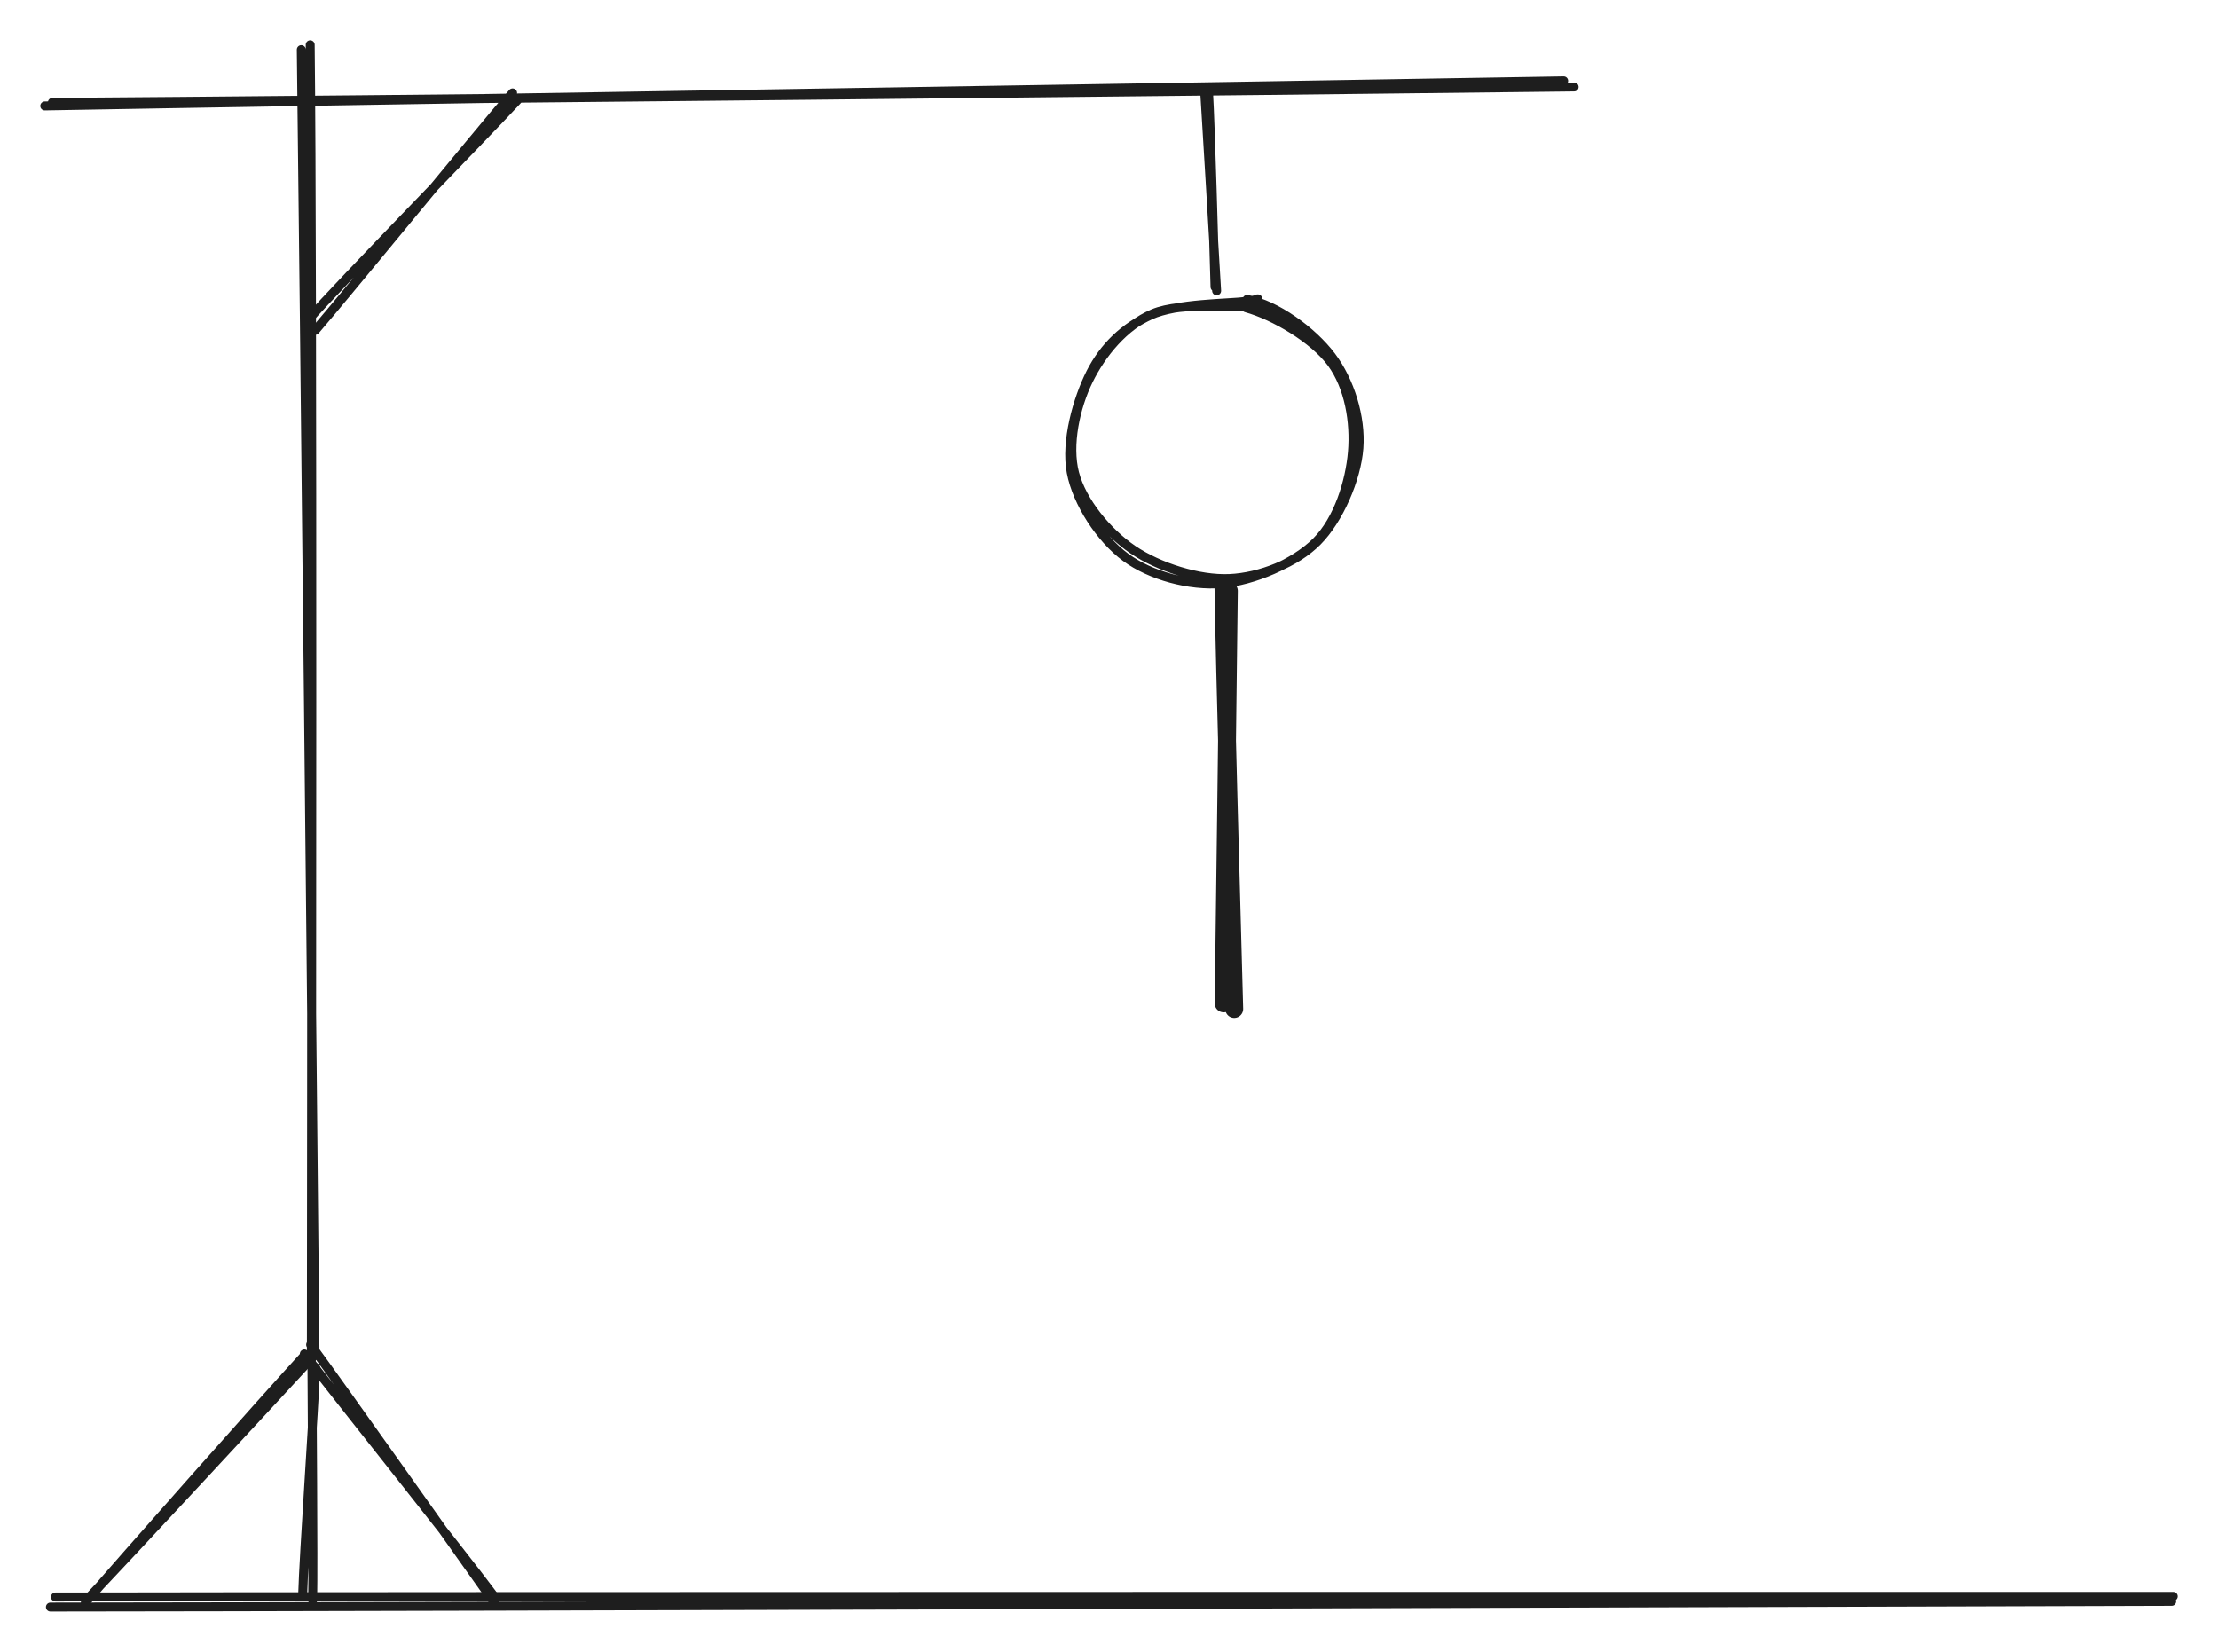 <svg version="1.1" xmlns="http://www.w3.org/2000/svg" viewBox="0 0 495.682 369.139" width="495.682" height="369.139">
  <!-- svg-source:excalidraw -->
  
  <defs>
    <style class="style-fonts">
      
    </style>
    
  </defs>
  <rect x="0" y="0" width="495.682" height="369.139" fill="#ffffff"></rect><g stroke-linecap="round"><g transform="translate(67.745 11.182) rotate(0 1.2 146.4)"><path d="M-0.41 -0.09 C0.21 48.38, 2.21 243.01, 2.66 291.76 M1.58 -1.18 C2.16 47.32, 1.87 243.63, 1.84 292.76" stroke="#1e1e1e" stroke-width="2" fill="none"></path></g></g><mask></mask><g stroke-linecap="round"><g transform="translate(11.745 357.582) rotate(0 236.4 0)"><path d="M0.64 -0.69 C79.73 -0.86, 395.2 -0.82, 473.94 -0.83 M-0.48 1.56 C78.6 1.51, 394.77 0.51, 473.59 0.28" stroke="#1e1e1e" stroke-width="2" fill="none"></path></g></g><mask></mask><g stroke-linecap="round"><g transform="translate(69.345 303.182) rotate(0 -24.8 27.2)"><path d="M0.17 0.45 C-8.07 9.42, -41 44.92, -49.43 53.79 M-1.2 -0.36 C-9.58 8.77, -42.5 45.84, -50.29 55.01" stroke="#1e1e1e" stroke-width="2" fill="none"></path></g></g><mask></mask><g stroke-linecap="round"><g transform="translate(69.345 301.582) rotate(0 20 28)"><path d="M0.08 -1.07 C7.05 8.39, 34.49 47.24, 41.13 56.58 M-1.33 0.99 C5.63 10.1, 34.03 45.64, 40.78 54.76" stroke="#1e1e1e" stroke-width="2" fill="none"></path></g></g><mask></mask><g stroke-linecap="round"><g transform="translate(69.345 304.782) rotate(0 -0.4 26)"><path d="M1.2 0.84 C0.87 9.57, -1.47 42.87, -1.7 51.55 M0.37 0.23 C0.4 9.21, 0.7 44.37, 0.53 52.86" stroke="#1e1e1e" stroke-width="2" fill="none"></path></g></g><mask></mask><g stroke-linecap="round"><g transform="translate(10.945 23.182) rotate(0 169.6 -2.4)"><path d="M-0.94 0.49 C55.3 -0.55, 281.68 -4.12, 338.5 -5.12 M0.76 -0.3 C57.31 -0.66, 284.36 -3.04, 340.84 -3.75" stroke="#1e1e1e" stroke-width="2" fill="none"></path></g></g><mask></mask><g stroke-linecap="round"><g transform="translate(69.345 72.782) rotate(0 23.2 -25.6)"><path d="M-0.71 -1.03 C6.81 -9.61, 38.58 -42.06, 46.24 -50.34 M1.12 1.04 C8.36 -7.36, 37.47 -43.04, 45.21 -52.02" stroke="#1e1e1e" stroke-width="2" fill="none"></path></g></g><mask></mask><g stroke-linecap="round"><g transform="translate(269.345 19.982) rotate(0 1.2 22.4)"><path d="M-0.17 -0.35 C0.31 7.16, 2.11 37.54, 2.55 45.01 M0.74 0.66 C1.19 8.01, 1.97 36.78, 2.19 44.15" stroke="#1e1e1e" stroke-width="2" fill="none"></path></g></g><mask></mask><g stroke-linecap="round" transform="translate(239.745 66.382) rotate(0 31.6 31.6)"><path d="M38.96 0.53 C45.43 1.64, 53.62 7.68, 57.78 13.21 C61.95 18.75, 64.46 26.86, 63.94 33.76 C63.42 40.66, 59.47 49.76, 54.65 54.61 C49.83 59.47, 41.9 62.6, 35.03 62.91 C28.16 63.22, 19.2 60.37, 13.43 56.45 C7.66 52.53, 2.06 45.68, 0.41 39.37 C-1.24 33.07, 0.61 24.56, 3.53 18.61 C6.44 12.67, 11.52 6.41, 17.92 3.7 C24.31 0.98, 37.55 2.4, 41.92 2.31 C46.29 2.22, 44.31 2.84, 44.14 3.15 M38.74 2.41 C45.02 4.15, 53.85 9.35, 57.81 14.72 C61.77 20.09, 63.06 27.97, 62.5 34.62 C61.94 41.27, 59.33 49.73, 54.45 54.63 C49.58 59.53, 40.34 63.45, 33.23 64.04 C26.12 64.62, 17.37 62.29, 11.78 58.14 C6.18 53.99, 0.95 46.02, -0.35 39.15 C-1.65 32.29, 1.04 22.79, 3.99 16.94 C6.95 11.08, 11.58 6.7, 17.39 4.04 C23.19 1.37, 34.91 1.49, 38.84 0.95 C42.77 0.42, 40.92 0.08, 40.97 0.82" stroke="#1e1e1e" stroke-width="2" fill="none"></path></g><g stroke-linecap="round"><g transform="translate(274.145 131.982) rotate(0 0 46.4)"><path d="M0.48 0.06 C0.32 15.45, -0.48 76.89, -0.68 92.25 M-0.73 -0.96 C-0.52 14.6, 1.26 77.81, 1.68 93.49" stroke="#1e1e1e" stroke-width="4" fill="none"></path></g></g><mask></mask></svg>